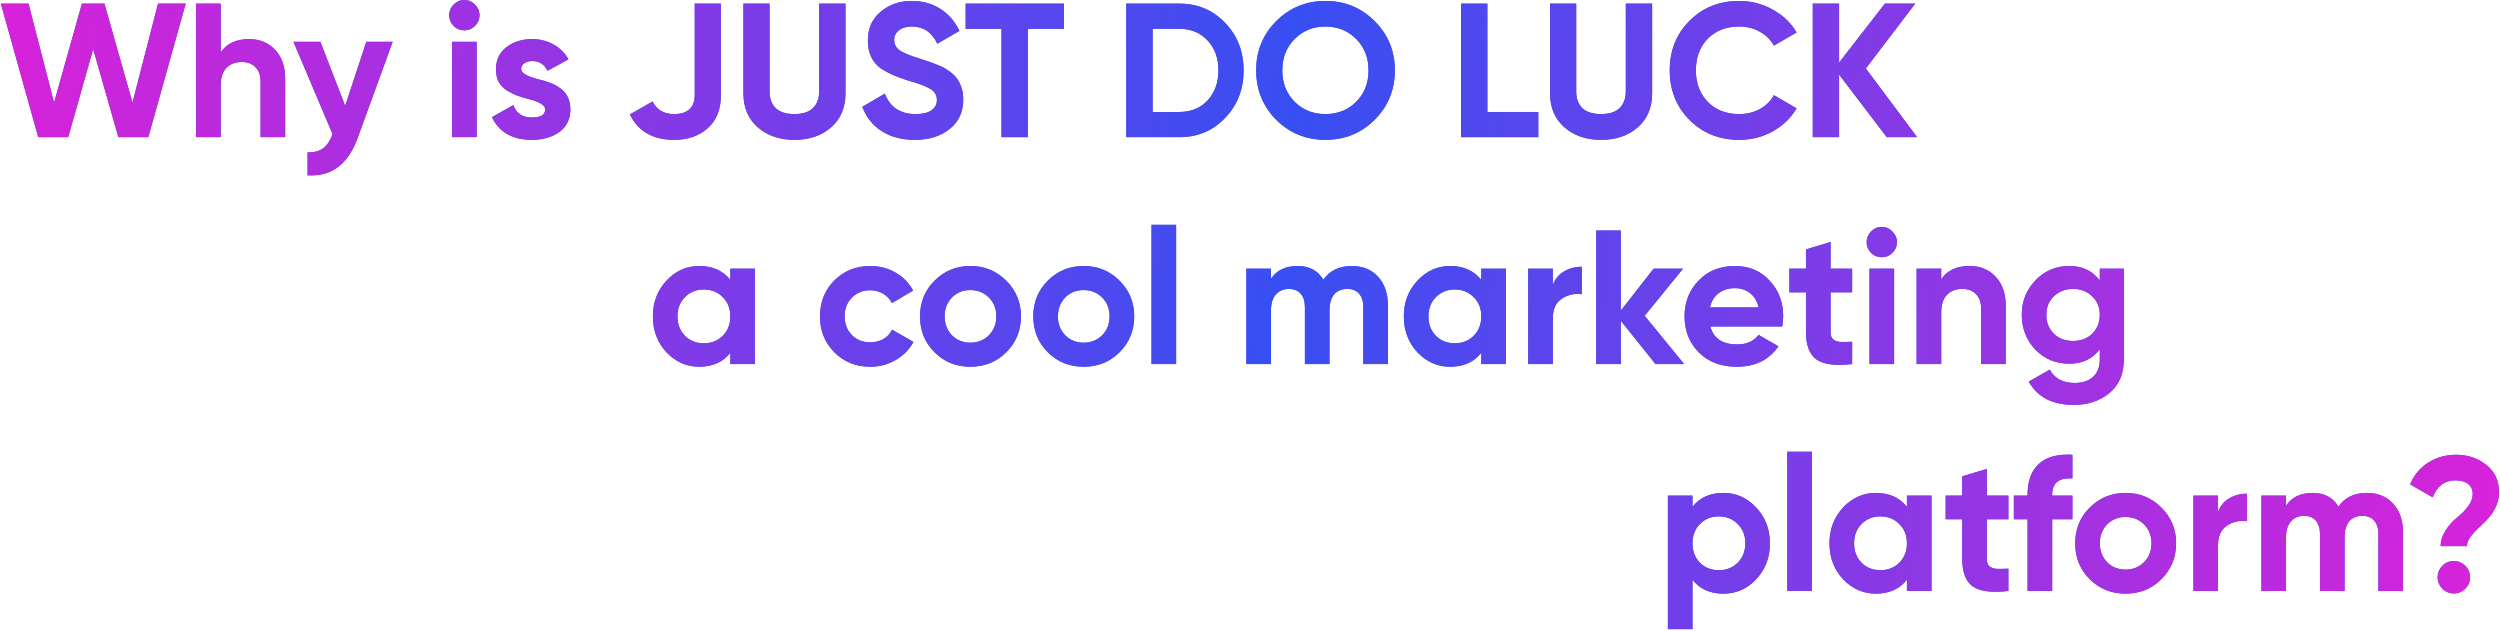 <svg width="1245" height="314" viewBox="0 0 1245 314" fill="none" xmlns="http://www.w3.org/2000/svg">
<path d="M33.961 68.305H19.046L0.426 1.805H14.201L26.931 51.11L40.801 1.805H52.011L65.976 51.11L78.706 1.805H92.481L73.861 68.305H58.946L46.406 24.415L33.961 68.305Z" fill="#374FF2"/>
<path d="M33.961 68.305H19.046L0.426 1.805H14.201L26.931 51.11L40.801 1.805H52.011L65.976 51.11L78.706 1.805H92.481L73.861 68.305H58.946L46.406 24.415L33.961 68.305Z" fill="url(#paint0_linear_1509_288)"/>
<path d="M124.068 19.475C129.324 19.475 133.599 21.217 136.893 24.7C140.313 28.247 142.023 33.06 142.023 39.14V68.305H129.768V40.66C129.768 37.557 128.913 35.15 127.203 33.44C125.556 31.73 123.276 30.875 120.363 30.875C117.133 30.875 114.568 31.888 112.668 33.915C110.831 35.878 109.913 38.792 109.913 42.655V68.305H97.657V1.805H109.913V26.125C112.826 21.692 117.544 19.475 124.068 19.475Z" fill="#374FF2"/>
<path d="M124.068 19.475C129.324 19.475 133.599 21.217 136.893 24.7C140.313 28.247 142.023 33.06 142.023 39.14V68.305H129.768V40.66C129.768 37.557 128.913 35.15 127.203 33.44C125.556 31.73 123.276 30.875 120.363 30.875C117.133 30.875 114.568 31.888 112.668 33.915C110.831 35.878 109.913 38.792 109.913 42.655V68.305H97.657V1.805H109.913V26.125C112.826 21.692 117.544 19.475 124.068 19.475Z" fill="url(#paint1_linear_1509_288)"/>
<path d="M171.891 52.725L182.436 20.805H195.546L178.256 68.305C175.786 75.145 172.493 80.085 168.376 83.125C164.323 86.228 159.256 87.622 153.176 87.305V75.905C156.406 75.968 159.003 75.272 160.966 73.815C162.929 72.358 164.481 70.015 165.621 66.785L146.146 20.805H159.541L171.891 52.725Z" fill="#374FF2"/>
<path d="M171.891 52.725L182.436 20.805H195.546L178.256 68.305C175.786 75.145 172.493 80.085 168.376 83.125C164.323 86.228 159.256 87.622 153.176 87.305V75.905C156.406 75.968 159.003 75.272 160.966 73.815C162.929 72.358 164.481 70.015 165.621 66.785L146.146 20.805H159.541L171.891 52.725Z" fill="url(#paint2_linear_1509_288)"/>
<path d="M231.208 15.105C229.182 15.105 227.408 14.377 225.888 12.92C224.432 11.4 223.703 9.627 223.703 7.6C223.703 5.573 224.432 3.8 225.888 2.28C227.408 0.76 229.182 0 231.208 0C233.298 0 235.072 0.76 236.528 2.28C238.048 3.8 238.808 5.573 238.808 7.6C238.808 9.627 238.048 11.4 236.528 12.92C235.072 14.377 233.298 15.105 231.208 15.105ZM237.383 68.305H225.128V20.805H237.383V68.305Z" fill="#374FF2"/>
<path d="M231.208 15.105C229.182 15.105 227.408 14.377 225.888 12.92C224.432 11.4 223.703 9.627 223.703 7.6C223.703 5.573 224.432 3.8 225.888 2.28C227.408 0.76 229.182 0 231.208 0C233.298 0 235.072 0.76 236.528 2.28C238.048 3.8 238.808 5.573 238.808 7.6C238.808 9.627 238.048 11.4 236.528 12.92C235.072 14.377 233.298 15.105 231.208 15.105ZM237.383 68.305H225.128V20.805H237.383V68.305Z" fill="url(#paint3_linear_1509_288)"/>
<path d="M259.534 34.295C259.534 36.322 262.415 38.063 268.179 39.52C270.206 39.963 272.042 40.502 273.689 41.135C275.336 41.705 276.982 42.56 278.629 43.7C280.339 44.777 281.669 46.233 282.619 48.07C283.569 49.907 284.044 52.028 284.044 54.435C284.044 59.312 282.207 63.08 278.534 65.74C274.861 68.337 270.332 69.635 264.949 69.635C255.195 69.635 248.545 65.867 244.999 58.33L255.639 52.345C257.095 56.462 260.199 58.52 264.949 58.52C269.319 58.52 271.504 57.158 271.504 54.435C271.504 52.408 268.622 50.667 262.859 49.21C260.706 48.64 258.869 48.07 257.349 47.5C255.829 46.93 254.182 46.107 252.409 45.03C250.635 43.89 249.274 42.465 248.324 40.755C247.437 38.982 246.994 36.923 246.994 34.58C246.994 29.893 248.704 26.22 252.124 23.56C255.607 20.837 259.914 19.475 265.044 19.475C268.907 19.475 272.422 20.362 275.589 22.135C278.755 23.845 281.257 26.315 283.094 29.545L272.644 35.245C271.124 32.015 268.59 30.4 265.044 30.4C263.46 30.4 262.13 30.78 261.054 31.54C260.04 32.237 259.534 33.155 259.534 34.295Z" fill="#374FF2"/>
<path d="M259.534 34.295C259.534 36.322 262.415 38.063 268.179 39.52C270.206 39.963 272.042 40.502 273.689 41.135C275.336 41.705 276.982 42.56 278.629 43.7C280.339 44.777 281.669 46.233 282.619 48.07C283.569 49.907 284.044 52.028 284.044 54.435C284.044 59.312 282.207 63.08 278.534 65.74C274.861 68.337 270.332 69.635 264.949 69.635C255.195 69.635 248.545 65.867 244.999 58.33L255.639 52.345C257.095 56.462 260.199 58.52 264.949 58.52C269.319 58.52 271.504 57.158 271.504 54.435C271.504 52.408 268.622 50.667 262.859 49.21C260.706 48.64 258.869 48.07 257.349 47.5C255.829 46.93 254.182 46.107 252.409 45.03C250.635 43.89 249.274 42.465 248.324 40.755C247.437 38.982 246.994 36.923 246.994 34.58C246.994 29.893 248.704 26.22 252.124 23.56C255.607 20.837 259.914 19.475 265.044 19.475C268.907 19.475 272.422 20.362 275.589 22.135C278.755 23.845 281.257 26.315 283.094 29.545L272.644 35.245C271.124 32.015 268.59 30.4 265.044 30.4C263.46 30.4 262.13 30.78 261.054 31.54C260.04 32.237 259.534 33.155 259.534 34.295Z" fill="url(#paint4_linear_1509_288)"/>
<path d="M335.614 69.635C325.164 69.635 317.849 65.423 313.669 57L324.974 50.54C327.064 54.72 330.611 56.81 335.614 56.81C339.034 56.81 341.599 56.018 343.309 54.435C345.082 52.788 345.969 50.508 345.969 47.595V1.805H358.984V47.595C358.984 54.562 356.799 59.977 352.429 63.84C348.122 67.703 342.517 69.635 335.614 69.635Z" fill="#374FF2"/>
<path d="M335.614 69.635C325.164 69.635 317.849 65.423 313.669 57L324.974 50.54C327.064 54.72 330.611 56.81 335.614 56.81C339.034 56.81 341.599 56.018 343.309 54.435C345.082 52.788 345.969 50.508 345.969 47.595V1.805H358.984V47.595C358.984 54.562 356.799 59.977 352.429 63.84C348.122 67.703 342.517 69.635 335.614 69.635Z" fill="url(#paint5_linear_1509_288)"/>
<path d="M395.591 69.635C388.181 69.635 382.101 67.545 377.351 63.365C372.601 59.185 370.226 53.58 370.226 46.55V1.805H383.241V45.505C383.241 49.052 384.254 51.838 386.281 53.865C388.371 55.828 391.474 56.81 395.591 56.81C399.708 56.81 402.779 55.828 404.806 53.865C406.896 51.838 407.941 49.052 407.941 45.505V1.805H421.051V46.55C421.051 53.58 418.676 59.185 413.926 63.365C409.176 67.545 403.064 69.635 395.591 69.635Z" fill="#374FF2"/>
<path d="M395.591 69.635C388.181 69.635 382.101 67.545 377.351 63.365C372.601 59.185 370.226 53.58 370.226 46.55V1.805H383.241V45.505C383.241 49.052 384.254 51.838 386.281 53.865C388.371 55.828 391.474 56.81 395.591 56.81C399.708 56.81 402.779 55.828 404.806 53.865C406.896 51.838 407.941 49.052 407.941 45.505V1.805H421.051V46.55C421.051 53.58 418.676 59.185 413.926 63.365C409.176 67.545 403.064 69.635 395.591 69.635Z" fill="url(#paint6_linear_1509_288)"/>
<path d="M455.566 69.635C449.043 69.635 443.533 68.178 439.036 65.265C434.54 62.352 431.341 58.33 429.441 53.2L440.651 46.645C443.248 53.422 448.346 56.81 455.946 56.81C459.493 56.81 462.153 56.177 463.926 54.91C465.7 53.643 466.586 51.933 466.586 49.78C466.586 47.437 465.541 45.632 463.451 44.365C461.361 43.035 457.625 41.61 452.241 40.09C446.415 38.317 441.823 36.258 438.466 33.915C434.286 30.812 432.196 26.252 432.196 20.235C432.196 14.155 434.318 9.373 438.561 5.89C442.805 2.28 447.966 0.475 454.046 0.475C459.366 0.475 464.085 1.773 468.201 4.37C472.318 6.967 475.516 10.64 477.796 15.39L466.776 21.755C464.116 16.055 459.873 13.205 454.046 13.205C451.386 13.205 449.265 13.838 447.681 15.105C446.098 16.308 445.306 17.892 445.306 19.855C445.306 21.945 446.161 23.655 447.871 24.985C449.771 26.315 453.128 27.708 457.941 29.165L462.501 30.685C463.325 30.938 464.75 31.477 466.776 32.3C468.676 32.997 470.07 33.662 470.956 34.295C474.06 36.195 476.15 38.158 477.226 40.185C478.873 42.845 479.696 45.98 479.696 49.59C479.696 55.733 477.448 60.61 472.951 64.22C468.455 67.83 462.66 69.635 455.566 69.635Z" fill="#374FF2"/>
<path d="M455.566 69.635C449.043 69.635 443.533 68.178 439.036 65.265C434.54 62.352 431.341 58.33 429.441 53.2L440.651 46.645C443.248 53.422 448.346 56.81 455.946 56.81C459.493 56.81 462.153 56.177 463.926 54.91C465.7 53.643 466.586 51.933 466.586 49.78C466.586 47.437 465.541 45.632 463.451 44.365C461.361 43.035 457.625 41.61 452.241 40.09C446.415 38.317 441.823 36.258 438.466 33.915C434.286 30.812 432.196 26.252 432.196 20.235C432.196 14.155 434.318 9.373 438.561 5.89C442.805 2.28 447.966 0.475 454.046 0.475C459.366 0.475 464.085 1.773 468.201 4.37C472.318 6.967 475.516 10.64 477.796 15.39L466.776 21.755C464.116 16.055 459.873 13.205 454.046 13.205C451.386 13.205 449.265 13.838 447.681 15.105C446.098 16.308 445.306 17.892 445.306 19.855C445.306 21.945 446.161 23.655 447.871 24.985C449.771 26.315 453.128 27.708 457.941 29.165L462.501 30.685C463.325 30.938 464.75 31.477 466.776 32.3C468.676 32.997 470.07 33.662 470.956 34.295C474.06 36.195 476.15 38.158 477.226 40.185C478.873 42.845 479.696 45.98 479.696 49.59C479.696 55.733 477.448 60.61 472.951 64.22C468.455 67.83 462.66 69.635 455.566 69.635Z" fill="url(#paint7_linear_1509_288)"/>
<path d="M480.895 1.805H529.82V14.345H511.865V68.305H498.755V14.345H480.895V1.805Z" fill="#374FF2"/>
<path d="M480.895 1.805H529.82V14.345H511.865V68.305H498.755V14.345H480.895V1.805Z" fill="url(#paint8_linear_1509_288)"/>
<path d="M560.889 1.805H587.299C596.419 1.805 604.019 5.003 610.099 11.4C616.242 17.733 619.314 25.618 619.314 35.055C619.314 44.492 616.242 52.377 610.099 58.71C604.019 65.107 596.419 68.305 587.299 68.305H560.889V1.805ZM573.999 55.765H587.299C593.062 55.765 597.749 53.865 601.359 50.065C604.969 46.138 606.774 41.135 606.774 35.055C606.774 28.912 604.969 23.94 601.359 20.14C597.749 16.277 593.062 14.345 587.299 14.345H573.999V55.765Z" fill="#374FF2"/>
<path d="M560.889 1.805H587.299C596.419 1.805 604.019 5.003 610.099 11.4C616.242 17.733 619.314 25.618 619.314 35.055C619.314 44.492 616.242 52.377 610.099 58.71C604.019 65.107 596.419 68.305 587.299 68.305H560.889V1.805ZM573.999 55.765H587.299C593.062 55.765 597.749 53.865 601.359 50.065C604.969 46.138 606.774 41.135 606.774 35.055C606.774 28.912 604.969 23.94 601.359 20.14C597.749 16.277 593.062 14.345 587.299 14.345H573.999V55.765Z" fill="url(#paint9_linear_1509_288)"/>
<path d="M684.568 59.66C677.855 66.31 669.685 69.635 660.058 69.635C650.432 69.635 642.262 66.31 635.548 59.66C628.898 52.883 625.573 44.682 625.573 35.055C625.573 25.365 628.898 17.195 635.548 10.545C642.262 3.832 650.432 0.475 660.058 0.475C669.685 0.475 677.855 3.832 684.568 10.545C691.282 17.195 694.638 25.365 694.638 35.055C694.638 44.745 691.282 52.947 684.568 59.66ZM644.763 50.73C648.817 54.783 653.915 56.81 660.058 56.81C666.202 56.81 671.3 54.783 675.353 50.73C679.47 46.613 681.528 41.388 681.528 35.055C681.528 28.722 679.47 23.497 675.353 19.38C671.237 15.263 666.138 13.205 660.058 13.205C653.978 13.205 648.88 15.263 644.763 19.38C640.647 23.497 638.588 28.722 638.588 35.055C638.588 41.388 640.647 46.613 644.763 50.73Z" fill="#374FF2"/>
<path d="M684.568 59.66C677.855 66.31 669.685 69.635 660.058 69.635C650.432 69.635 642.262 66.31 635.548 59.66C628.898 52.883 625.573 44.682 625.573 35.055C625.573 25.365 628.898 17.195 635.548 10.545C642.262 3.832 650.432 0.475 660.058 0.475C669.685 0.475 677.855 3.832 684.568 10.545C691.282 17.195 694.638 25.365 694.638 35.055C694.638 44.745 691.282 52.947 684.568 59.66ZM644.763 50.73C648.817 54.783 653.915 56.81 660.058 56.81C666.202 56.81 671.3 54.783 675.353 50.73C679.47 46.613 681.528 41.388 681.528 35.055C681.528 28.722 679.47 23.497 675.353 19.38C671.237 15.263 666.138 13.205 660.058 13.205C653.978 13.205 648.88 15.263 644.763 19.38C640.647 23.497 638.588 28.722 638.588 35.055C638.588 41.388 640.647 46.613 644.763 50.73Z" fill="url(#paint10_linear_1509_288)"/>
<path d="M740.713 1.805V55.765H766.078V68.305H727.603V1.805H740.713Z" fill="#374FF2"/>
<path d="M740.713 1.805V55.765H766.078V68.305H727.603V1.805H740.713Z" fill="url(#paint11_linear_1509_288)"/>
<path d="M797.3 69.635C789.89 69.635 783.81 67.545 779.06 63.365C774.31 59.185 771.935 53.58 771.935 46.55V1.805H784.95V45.505C784.95 49.052 785.963 51.838 787.99 53.865C790.08 55.828 793.183 56.81 797.3 56.81C801.417 56.81 804.488 55.828 806.515 53.865C808.605 51.838 809.65 49.052 809.65 45.505V1.805H822.76V46.55C822.76 53.58 820.385 59.185 815.635 63.365C810.885 67.545 804.773 69.635 797.3 69.635Z" fill="#374FF2"/>
<path d="M797.3 69.635C789.89 69.635 783.81 67.545 779.06 63.365C774.31 59.185 771.935 53.58 771.935 46.55V1.805H784.95V45.505C784.95 49.052 785.963 51.838 787.99 53.865C790.08 55.828 793.183 56.81 797.3 56.81C801.417 56.81 804.488 55.828 806.515 53.865C808.605 51.838 809.65 49.052 809.65 45.505V1.805H822.76V46.55C822.76 53.58 820.385 59.185 815.635 63.365C810.885 67.545 804.773 69.635 797.3 69.635Z" fill="url(#paint12_linear_1509_288)"/>
<path d="M866.11 69.635C856.167 69.635 847.902 66.31 841.315 59.66C834.792 53.073 831.53 44.872 831.53 35.055C831.53 25.175 834.792 16.973 841.315 10.45C847.902 3.8 856.167 0.475 866.11 0.475C872.127 0.475 877.669 1.9 882.735 4.75C887.865 7.537 891.855 11.337 894.705 16.15L883.4 22.705C881.754 19.728 879.41 17.417 876.37 15.77C873.33 14.06 869.91 13.205 866.11 13.205C859.65 13.205 854.425 15.232 850.435 19.285C846.509 23.402 844.545 28.658 844.545 35.055C844.545 41.388 846.509 46.613 850.435 50.73C854.425 54.783 859.65 56.81 866.11 56.81C869.91 56.81 873.33 55.987 876.37 54.34C879.474 52.63 881.817 50.318 883.4 47.405L894.705 53.96C891.855 58.773 887.865 62.605 882.735 65.455C877.669 68.242 872.127 69.635 866.11 69.635Z" fill="#374FF2"/>
<path d="M866.11 69.635C856.167 69.635 847.902 66.31 841.315 59.66C834.792 53.073 831.53 44.872 831.53 35.055C831.53 25.175 834.792 16.973 841.315 10.45C847.902 3.8 856.167 0.475 866.11 0.475C872.127 0.475 877.669 1.9 882.735 4.75C887.865 7.537 891.855 11.337 894.705 16.15L883.4 22.705C881.754 19.728 879.41 17.417 876.37 15.77C873.33 14.06 869.91 13.205 866.11 13.205C859.65 13.205 854.425 15.232 850.435 19.285C846.509 23.402 844.545 28.658 844.545 35.055C844.545 41.388 846.509 46.613 850.435 50.73C854.425 54.783 859.65 56.81 866.11 56.81C869.91 56.81 873.33 55.987 876.37 54.34C879.474 52.63 881.817 50.318 883.4 47.405L894.705 53.96C891.855 58.773 887.865 62.605 882.735 65.455C877.669 68.242 872.127 69.635 866.11 69.635Z" fill="url(#paint13_linear_1509_288)"/>
<path d="M929.169 34.105L954.724 68.305H939.619L915.869 37.145V68.305H902.759V1.805H915.869V31.16L938.669 1.805H953.774L929.169 34.105Z" fill="#374FF2"/>
<path d="M929.169 34.105L954.724 68.305H939.619L915.869 37.145V68.305H902.759V1.805H915.869V31.16L938.669 1.805H953.774L929.169 34.105Z" fill="url(#paint14_linear_1509_288)"/>
<path d="M363.706 139.41V133.805H375.961V181.305H363.706V175.7C360.032 180.323 354.871 182.635 348.221 182.635C341.887 182.635 336.441 180.228 331.881 175.415C327.384 170.538 325.136 164.585 325.136 157.555C325.136 150.588 327.384 144.667 331.881 139.79C336.441 134.913 341.887 132.475 348.221 132.475C354.871 132.475 360.032 134.787 363.706 139.41ZM341.096 167.245C343.566 169.715 346.701 170.95 350.501 170.95C354.301 170.95 357.436 169.715 359.906 167.245C362.439 164.712 363.706 161.482 363.706 157.555C363.706 153.628 362.439 150.43 359.906 147.96C357.436 145.427 354.301 144.16 350.501 144.16C346.701 144.16 343.566 145.427 341.096 147.96C338.626 150.43 337.391 153.628 337.391 157.555C337.391 161.482 338.626 164.712 341.096 167.245Z" fill="#374FF2"/>
<path d="M363.706 139.41V133.805H375.961V181.305H363.706V175.7C360.032 180.323 354.871 182.635 348.221 182.635C341.887 182.635 336.441 180.228 331.881 175.415C327.384 170.538 325.136 164.585 325.136 157.555C325.136 150.588 327.384 144.667 331.881 139.79C336.441 134.913 341.887 132.475 348.221 132.475C354.871 132.475 360.032 134.787 363.706 139.41ZM341.096 167.245C343.566 169.715 346.701 170.95 350.501 170.95C354.301 170.95 357.436 169.715 359.906 167.245C362.439 164.712 363.706 161.482 363.706 157.555C363.706 153.628 362.439 150.43 359.906 147.96C357.436 145.427 354.301 144.16 350.501 144.16C346.701 144.16 343.566 145.427 341.096 147.96C338.626 150.43 337.391 153.628 337.391 157.555C337.391 161.482 338.626 164.712 341.096 167.245Z" fill="url(#paint15_linear_1509_288)"/>
<path d="M433.434 182.635C426.277 182.635 420.292 180.228 415.479 175.415C410.729 170.602 408.354 164.648 408.354 157.555C408.354 150.462 410.729 144.508 415.479 139.695C420.292 134.882 426.277 132.475 433.434 132.475C438.057 132.475 442.269 133.583 446.069 135.8C449.869 138.017 452.75 140.993 454.714 144.73L444.169 150.905C443.219 148.942 441.762 147.39 439.799 146.25C437.899 145.11 435.745 144.54 433.339 144.54C429.665 144.54 426.625 145.775 424.219 148.245C421.812 150.652 420.609 153.755 420.609 157.555C420.609 161.228 421.812 164.332 424.219 166.865C426.625 169.272 429.665 170.475 433.339 170.475C435.809 170.475 437.994 169.937 439.894 168.86C441.857 167.72 443.314 166.168 444.264 164.205L454.904 170.285C452.814 174.085 449.837 177.093 445.974 179.31C442.174 181.527 437.994 182.635 433.434 182.635Z" fill="#374FF2"/>
<path d="M433.434 182.635C426.277 182.635 420.292 180.228 415.479 175.415C410.729 170.602 408.354 164.648 408.354 157.555C408.354 150.462 410.729 144.508 415.479 139.695C420.292 134.882 426.277 132.475 433.434 132.475C438.057 132.475 442.269 133.583 446.069 135.8C449.869 138.017 452.75 140.993 454.714 144.73L444.169 150.905C443.219 148.942 441.762 147.39 439.799 146.25C437.899 145.11 435.745 144.54 433.339 144.54C429.665 144.54 426.625 145.775 424.219 148.245C421.812 150.652 420.609 153.755 420.609 157.555C420.609 161.228 421.812 164.332 424.219 166.865C426.625 169.272 429.665 170.475 433.339 170.475C435.809 170.475 437.994 169.937 439.894 168.86C441.857 167.72 443.314 166.168 444.264 164.205L454.904 170.285C452.814 174.085 449.837 177.093 445.974 179.31C442.174 181.527 437.994 182.635 433.434 182.635Z" fill="url(#paint16_linear_1509_288)"/>
<path d="M501.113 175.415C496.3 180.228 490.346 182.635 483.253 182.635C476.16 182.635 470.206 180.228 465.393 175.415C460.58 170.602 458.173 164.648 458.173 157.555C458.173 150.525 460.58 144.603 465.393 139.79C470.27 134.913 476.223 132.475 483.253 132.475C490.283 132.475 496.236 134.913 501.113 139.79C505.99 144.667 508.428 150.588 508.428 157.555C508.428 164.585 505.99 170.538 501.113 175.415ZM474.038 166.96C476.508 169.43 479.58 170.665 483.253 170.665C486.926 170.665 489.998 169.43 492.468 166.96C494.938 164.49 496.173 161.355 496.173 157.555C496.173 153.755 494.938 150.62 492.468 148.15C489.998 145.68 486.926 144.445 483.253 144.445C479.58 144.445 476.508 145.68 474.038 148.15C471.631 150.683 470.428 153.818 470.428 157.555C470.428 161.292 471.631 164.427 474.038 166.96Z" fill="#374FF2"/>
<path d="M501.113 175.415C496.3 180.228 490.346 182.635 483.253 182.635C476.16 182.635 470.206 180.228 465.393 175.415C460.58 170.602 458.173 164.648 458.173 157.555C458.173 150.525 460.58 144.603 465.393 139.79C470.27 134.913 476.223 132.475 483.253 132.475C490.283 132.475 496.236 134.913 501.113 139.79C505.99 144.667 508.428 150.588 508.428 157.555C508.428 164.585 505.99 170.538 501.113 175.415ZM474.038 166.96C476.508 169.43 479.58 170.665 483.253 170.665C486.926 170.665 489.998 169.43 492.468 166.96C494.938 164.49 496.173 161.355 496.173 157.555C496.173 153.755 494.938 150.62 492.468 148.15C489.998 145.68 486.926 144.445 483.253 144.445C479.58 144.445 476.508 145.68 474.038 148.15C471.631 150.683 470.428 153.818 470.428 157.555C470.428 161.292 471.631 164.427 474.038 166.96Z" fill="url(#paint17_linear_1509_288)"/>
<path d="M557.519 175.415C552.706 180.228 546.752 182.635 539.659 182.635C532.566 182.635 526.612 180.228 521.799 175.415C516.986 170.602 514.579 164.648 514.579 157.555C514.579 150.525 516.986 144.603 521.799 139.79C526.676 134.913 532.629 132.475 539.659 132.475C546.689 132.475 552.643 134.913 557.519 139.79C562.396 144.667 564.834 150.588 564.834 157.555C564.834 164.585 562.396 170.538 557.519 175.415ZM530.444 166.96C532.914 169.43 535.986 170.665 539.659 170.665C543.332 170.665 546.404 169.43 548.874 166.96C551.344 164.49 552.579 161.355 552.579 157.555C552.579 153.755 551.344 150.62 548.874 148.15C546.404 145.68 543.332 144.445 539.659 144.445C535.986 144.445 532.914 145.68 530.444 148.15C528.037 150.683 526.834 153.818 526.834 157.555C526.834 161.292 528.037 164.427 530.444 166.96Z" fill="#374FF2"/>
<path d="M557.519 175.415C552.706 180.228 546.752 182.635 539.659 182.635C532.566 182.635 526.612 180.228 521.799 175.415C516.986 170.602 514.579 164.648 514.579 157.555C514.579 150.525 516.986 144.603 521.799 139.79C526.676 134.913 532.629 132.475 539.659 132.475C546.689 132.475 552.643 134.913 557.519 139.79C562.396 144.667 564.834 150.588 564.834 157.555C564.834 164.585 562.396 170.538 557.519 175.415ZM530.444 166.96C532.914 169.43 535.986 170.665 539.659 170.665C543.332 170.665 546.404 169.43 548.874 166.96C551.344 164.49 552.579 161.355 552.579 157.555C552.579 153.755 551.344 150.62 548.874 148.15C546.404 145.68 543.332 144.445 539.659 144.445C535.986 144.445 532.914 145.68 530.444 148.15C528.037 150.683 526.834 153.818 526.834 157.555C526.834 161.292 528.037 164.427 530.444 166.96Z" fill="url(#paint18_linear_1509_288)"/>
<path d="M585.71 181.305H573.455V111.955H585.71V181.305Z" fill="#374FF2"/>
<path d="M585.71 181.305H573.455V111.955H585.71V181.305Z" fill="url(#paint19_linear_1509_288)"/>
<path d="M673.212 132.475C678.659 132.475 682.997 134.248 686.227 137.795C689.52 141.342 691.167 146.092 691.167 152.045V181.305H678.912V152.9C678.912 150.05 678.215 147.833 676.822 146.25C675.429 144.667 673.465 143.875 670.932 143.875C668.145 143.875 665.96 144.793 664.377 146.63C662.857 148.467 662.097 151.127 662.097 154.61V181.305H649.842V152.9C649.842 150.05 649.145 147.833 647.752 146.25C646.359 144.667 644.395 143.875 641.862 143.875C639.139 143.875 636.954 144.825 635.307 146.725C633.724 148.562 632.932 151.19 632.932 154.61V181.305H620.677V133.805H632.932V138.84C635.782 134.597 640.184 132.475 646.137 132.475C652.027 132.475 656.334 134.755 659.057 139.315C662.16 134.755 666.879 132.475 673.212 132.475Z" fill="#374FF2"/>
<path d="M673.212 132.475C678.659 132.475 682.997 134.248 686.227 137.795C689.52 141.342 691.167 146.092 691.167 152.045V181.305H678.912V152.9C678.912 150.05 678.215 147.833 676.822 146.25C675.429 144.667 673.465 143.875 670.932 143.875C668.145 143.875 665.96 144.793 664.377 146.63C662.857 148.467 662.097 151.127 662.097 154.61V181.305H649.842V152.9C649.842 150.05 649.145 147.833 647.752 146.25C646.359 144.667 644.395 143.875 641.862 143.875C639.139 143.875 636.954 144.825 635.307 146.725C633.724 148.562 632.932 151.19 632.932 154.61V181.305H620.677V133.805H632.932V138.84C635.782 134.597 640.184 132.475 646.137 132.475C652.027 132.475 656.334 134.755 659.057 139.315C662.16 134.755 666.879 132.475 673.212 132.475Z" fill="url(#paint20_linear_1509_288)"/>
<path d="M737.676 139.41V133.805H749.93V181.305H737.676V175.7C734.002 180.323 728.841 182.635 722.19 182.635C715.857 182.635 710.411 180.228 705.851 175.415C701.354 170.538 699.106 164.585 699.106 157.555C699.106 150.588 701.354 144.667 705.851 139.79C710.411 134.913 715.857 132.475 722.19 132.475C728.841 132.475 734.002 134.787 737.676 139.41ZM715.065 167.245C717.535 169.715 720.671 170.95 724.471 170.95C728.271 170.95 731.406 169.715 733.875 167.245C736.409 164.712 737.676 161.482 737.676 157.555C737.676 153.628 736.409 150.43 733.875 147.96C731.406 145.427 728.271 144.16 724.471 144.16C720.671 144.16 717.535 145.427 715.065 147.96C712.596 150.43 711.361 153.628 711.361 157.555C711.361 161.482 712.596 164.712 715.065 167.245Z" fill="#374FF2"/>
<path d="M737.676 139.41V133.805H749.93V181.305H737.676V175.7C734.002 180.323 728.841 182.635 722.19 182.635C715.857 182.635 710.411 180.228 705.851 175.415C701.354 170.538 699.106 164.585 699.106 157.555C699.106 150.588 701.354 144.667 705.851 139.79C710.411 134.913 715.857 132.475 722.19 132.475C728.841 132.475 734.002 134.787 737.676 139.41ZM715.065 167.245C717.535 169.715 720.671 170.95 724.471 170.95C728.271 170.95 731.406 169.715 733.875 167.245C736.409 164.712 737.676 161.482 737.676 157.555C737.676 153.628 736.409 150.43 733.875 147.96C731.406 145.427 728.271 144.16 724.471 144.16C720.671 144.16 717.535 145.427 715.065 147.96C712.596 150.43 711.361 153.628 711.361 157.555C711.361 161.482 712.596 164.712 715.065 167.245Z" fill="url(#paint21_linear_1509_288)"/>
<path d="M773.298 133.805V141.975C774.375 138.998 776.212 136.75 778.808 135.23C781.405 133.647 784.382 132.855 787.738 132.855V146.535C784.002 146.028 780.645 146.788 777.668 148.815C774.755 150.778 773.298 154.04 773.298 158.6V181.305H761.043V133.805H773.298Z" fill="#374FF2"/>
<path d="M773.298 133.805V141.975C774.375 138.998 776.212 136.75 778.808 135.23C781.405 133.647 784.382 132.855 787.738 132.855V146.535C784.002 146.028 780.645 146.788 777.668 148.815C774.755 150.778 773.298 154.04 773.298 158.6V181.305H761.043V133.805H773.298Z" fill="url(#paint22_linear_1509_288)"/>
<path d="M819.036 157.27L838.701 181.305H824.451L807.161 159.74V181.305H794.906V114.805H807.161V154.705L823.501 133.805H838.131L819.036 157.27Z" fill="#374FF2"/>
<path d="M819.036 157.27L838.701 181.305H824.451L807.161 159.74V181.305H794.906V114.805H807.161V154.705L823.501 133.805H838.131L819.036 157.27Z" fill="url(#paint23_linear_1509_288)"/>
<path d="M887.555 162.59H851.74C853.323 168.543 857.788 171.52 865.135 171.52C869.822 171.52 873.368 169.937 875.775 166.77L885.655 172.47C880.968 179.247 874.065 182.635 864.945 182.635C857.092 182.635 850.79 180.26 846.04 175.51C841.29 170.76 838.915 164.775 838.915 157.555C838.915 150.462 841.258 144.508 845.945 139.695C850.568 134.882 856.585 132.475 863.995 132.475C871.025 132.475 876.757 134.882 881.19 139.695C885.75 144.508 888.03 150.462 888.03 157.555C888.03 158.885 887.872 160.563 887.555 162.59ZM851.55 153.09H875.775C875.078 149.987 873.653 147.612 871.5 145.965C869.41 144.318 866.908 143.495 863.995 143.495C860.702 143.495 857.978 144.35 855.825 146.06C853.672 147.707 852.247 150.05 851.55 153.09Z" fill="#374FF2"/>
<path d="M887.555 162.59H851.74C853.323 168.543 857.788 171.52 865.135 171.52C869.822 171.52 873.368 169.937 875.775 166.77L885.655 172.47C880.968 179.247 874.065 182.635 864.945 182.635C857.092 182.635 850.79 180.26 846.04 175.51C841.29 170.76 838.915 164.775 838.915 157.555C838.915 150.462 841.258 144.508 845.945 139.695C850.568 134.882 856.585 132.475 863.995 132.475C871.025 132.475 876.757 134.882 881.19 139.695C885.75 144.508 888.03 150.462 888.03 157.555C888.03 158.885 887.872 160.563 887.555 162.59ZM851.55 153.09H875.775C875.078 149.987 873.653 147.612 871.5 145.965C869.41 144.318 866.908 143.495 863.995 143.495C860.702 143.495 857.978 144.35 855.825 146.06C853.672 147.707 852.247 150.05 851.55 153.09Z" fill="url(#paint24_linear_1509_288)"/>
<path d="M922.364 133.805V145.585H911.629V165.345C911.629 166.992 912.04 168.195 912.864 168.955C913.687 169.715 914.89 170.158 916.474 170.285C918.057 170.348 920.02 170.317 922.364 170.19V181.305C914.067 182.255 908.145 181.495 904.599 179.025C901.115 176.492 899.374 171.932 899.374 165.345V145.585H891.109V133.805H899.374V124.21L911.629 120.505V133.805H922.364Z" fill="#374FF2"/>
<path d="M922.364 133.805V145.585H911.629V165.345C911.629 166.992 912.04 168.195 912.864 168.955C913.687 169.715 914.89 170.158 916.474 170.285C918.057 170.348 920.02 170.317 922.364 170.19V181.305C914.067 182.255 908.145 181.495 904.599 179.025C901.115 176.492 899.374 171.932 899.374 165.345V145.585H891.109V133.805H899.374V124.21L911.629 120.505V133.805H922.364Z" fill="url(#paint25_linear_1509_288)"/>
<path d="M937.084 128.105C935.058 128.105 933.284 127.377 931.764 125.92C930.308 124.4 929.579 122.627 929.579 120.6C929.579 118.573 930.308 116.8 931.764 115.28C933.284 113.76 935.058 113 937.084 113C939.174 113 940.948 113.76 942.404 115.28C943.924 116.8 944.684 118.573 944.684 120.6C944.684 122.627 943.924 124.4 942.404 125.92C940.948 127.377 939.174 128.105 937.084 128.105ZM943.259 181.305H931.004V133.805H943.259V181.305Z" fill="#374FF2"/>
<path d="M937.084 128.105C935.058 128.105 933.284 127.377 931.764 125.92C930.308 124.4 929.579 122.627 929.579 120.6C929.579 118.573 930.308 116.8 931.764 115.28C933.284 113.76 935.058 113 937.084 113C939.174 113 940.948 113.76 942.404 115.28C943.924 116.8 944.684 118.573 944.684 120.6C944.684 122.627 943.924 124.4 942.404 125.92C940.948 127.377 939.174 128.105 937.084 128.105ZM943.259 181.305H931.004V133.805H943.259V181.305Z" fill="url(#paint26_linear_1509_288)"/>
<path d="M980.886 132.475C986.143 132.475 990.418 134.217 993.711 137.7C997.131 141.247 998.841 146.06 998.841 152.14V181.305H986.586V153.66C986.586 150.557 985.731 148.15 984.021 146.44C982.374 144.73 980.094 143.875 977.181 143.875C973.951 143.875 971.386 144.888 969.486 146.915C967.649 148.878 966.731 151.792 966.731 155.655V181.305H954.476V133.805H966.731V139.125C969.644 134.692 974.363 132.475 980.886 132.475Z" fill="#374FF2"/>
<path d="M980.886 132.475C986.143 132.475 990.418 134.217 993.711 137.7C997.131 141.247 998.841 146.06 998.841 152.14V181.305H986.586V153.66C986.586 150.557 985.731 148.15 984.021 146.44C982.374 144.73 980.094 143.875 977.181 143.875C973.951 143.875 971.386 144.888 969.486 146.915C967.649 148.878 966.731 151.792 966.731 155.655V181.305H954.476V133.805H966.731V139.125C969.644 134.692 974.363 132.475 980.886 132.475Z" fill="url(#paint27_linear_1509_288)"/>
<path d="M1045.69 139.695V133.805H1057.66V179.025C1057.66 186.308 1055.22 191.913 1050.34 195.84C1045.53 199.703 1039.7 201.635 1032.86 201.635C1022.1 201.635 1014.59 197.772 1010.35 190.045L1020.8 184.06C1023.14 188.493 1027.29 190.71 1033.24 190.71C1037.11 190.71 1040.15 189.697 1042.36 187.67C1044.58 185.643 1045.69 182.762 1045.69 179.025V173.895C1042.08 178.708 1037.01 181.115 1030.49 181.115C1023.78 181.115 1018.14 178.772 1013.58 174.085C1009.08 169.272 1006.84 163.508 1006.84 156.795C1006.84 150.082 1009.11 144.35 1013.67 139.6C1018.23 134.85 1023.84 132.475 1030.49 132.475C1037.01 132.475 1042.08 134.882 1045.69 139.695ZM1041.89 166.2C1044.42 163.73 1045.69 160.595 1045.69 156.795C1045.69 152.995 1044.42 149.923 1041.89 147.58C1039.42 145.11 1036.25 143.875 1032.39 143.875C1028.59 143.875 1025.39 145.11 1022.79 147.58C1020.33 149.923 1019.09 152.995 1019.09 156.795C1019.09 160.595 1020.33 163.73 1022.79 166.2C1025.33 168.607 1028.53 169.81 1032.39 169.81C1036.25 169.81 1039.42 168.607 1041.89 166.2Z" fill="#374FF2"/>
<path d="M1045.69 139.695V133.805H1057.66V179.025C1057.66 186.308 1055.22 191.913 1050.34 195.84C1045.53 199.703 1039.7 201.635 1032.86 201.635C1022.1 201.635 1014.59 197.772 1010.35 190.045L1020.8 184.06C1023.14 188.493 1027.29 190.71 1033.24 190.71C1037.11 190.71 1040.15 189.697 1042.36 187.67C1044.58 185.643 1045.69 182.762 1045.69 179.025V173.895C1042.08 178.708 1037.01 181.115 1030.49 181.115C1023.78 181.115 1018.14 178.772 1013.58 174.085C1009.08 169.272 1006.84 163.508 1006.84 156.795C1006.84 150.082 1009.11 144.35 1013.67 139.6C1018.23 134.85 1023.84 132.475 1030.49 132.475C1037.01 132.475 1042.08 134.882 1045.69 139.695ZM1041.89 166.2C1044.42 163.73 1045.69 160.595 1045.69 156.795C1045.69 152.995 1044.42 149.923 1041.89 147.58C1039.42 145.11 1036.25 143.875 1032.39 143.875C1028.59 143.875 1025.39 145.11 1022.79 147.58C1020.33 149.923 1019.09 152.995 1019.09 156.795C1019.09 160.595 1020.33 163.73 1022.79 166.2C1025.33 168.607 1028.53 169.81 1032.39 169.81C1036.25 169.81 1039.42 168.607 1041.89 166.2Z" fill="url(#paint28_linear_1509_288)"/>
<path d="M858.251 245.475C864.647 245.475 870.094 247.913 874.591 252.79C879.151 257.667 881.431 263.588 881.431 270.555C881.431 277.648 879.151 283.602 874.591 288.415C870.157 293.228 864.711 295.635 858.251 295.635C851.601 295.635 846.471 293.323 842.861 288.7V313.305H830.606V246.805H842.861V252.41C846.471 247.787 851.601 245.475 858.251 245.475ZM846.566 280.245C849.036 282.715 852.171 283.95 855.971 283.95C859.771 283.95 862.906 282.715 865.376 280.245C867.909 277.712 869.176 274.482 869.176 270.555C869.176 266.628 867.909 263.43 865.376 260.96C862.906 258.427 859.771 257.16 855.971 257.16C852.171 257.16 849.036 258.427 846.566 260.96C844.096 263.43 842.861 266.628 842.861 270.555C842.861 274.482 844.096 277.712 846.566 280.245Z" fill="#374FF2"/>
<path d="M858.251 245.475C864.647 245.475 870.094 247.913 874.591 252.79C879.151 257.667 881.431 263.588 881.431 270.555C881.431 277.648 879.151 283.602 874.591 288.415C870.157 293.228 864.711 295.635 858.251 295.635C851.601 295.635 846.471 293.323 842.861 288.7V313.305H830.606V246.805H842.861V252.41C846.471 247.787 851.601 245.475 858.251 245.475ZM846.566 280.245C849.036 282.715 852.171 283.95 855.971 283.95C859.771 283.95 862.906 282.715 865.376 280.245C867.909 277.712 869.176 274.482 869.176 270.555C869.176 266.628 867.909 263.43 865.376 260.96C862.906 258.427 859.771 257.16 855.971 257.16C852.171 257.16 849.036 258.427 846.566 260.96C844.096 263.43 842.861 266.628 842.861 270.555C842.861 274.482 844.096 277.712 846.566 280.245Z" fill="url(#paint29_linear_1509_288)"/>
<path d="M902.329 294.305H890.074V224.955H902.329V294.305Z" fill="#374FF2"/>
<path d="M902.329 294.305H890.074V224.955H902.329V294.305Z" fill="url(#paint30_linear_1509_288)"/>
<path d="M949.645 252.41V246.805H961.9V294.305H949.645V288.7C945.972 293.323 940.81 295.635 934.16 295.635C927.827 295.635 922.38 293.228 917.82 288.415C913.324 283.538 911.075 277.585 911.075 270.555C911.075 263.588 913.324 257.667 917.82 252.79C922.38 247.913 927.827 245.475 934.16 245.475C940.81 245.475 945.972 247.787 949.645 252.41ZM927.035 280.245C929.505 282.715 932.64 283.95 936.44 283.95C940.24 283.95 943.375 282.715 945.845 280.245C948.379 277.712 949.645 274.482 949.645 270.555C949.645 266.628 948.379 263.43 945.845 260.96C943.375 258.427 940.24 257.16 936.44 257.16C932.64 257.16 929.505 258.427 927.035 260.96C924.565 263.43 923.33 266.628 923.33 270.555C923.33 274.482 924.565 277.712 927.035 280.245Z" fill="#374FF2"/>
<path d="M949.645 252.41V246.805H961.9V294.305H949.645V288.7C945.972 293.323 940.81 295.635 934.16 295.635C927.827 295.635 922.38 293.228 917.82 288.415C913.324 283.538 911.075 277.585 911.075 270.555C911.075 263.588 913.324 257.667 917.82 252.79C922.38 247.913 927.827 245.475 934.16 245.475C940.81 245.475 945.972 247.787 949.645 252.41ZM927.035 280.245C929.505 282.715 932.64 283.95 936.44 283.95C940.24 283.95 943.375 282.715 945.845 280.245C948.379 277.712 949.645 274.482 949.645 270.555C949.645 266.628 948.379 263.43 945.845 260.96C943.375 258.427 940.24 257.16 936.44 257.16C932.64 257.16 929.505 258.427 927.035 260.96C924.565 263.43 923.33 266.628 923.33 270.555C923.33 274.482 924.565 277.712 927.035 280.245Z" fill="url(#paint31_linear_1509_288)"/>
<path d="M1000.18 246.805V258.585H989.448V278.345C989.448 279.992 989.86 281.195 990.683 281.955C991.506 282.715 992.71 283.158 994.293 283.285C995.876 283.348 997.84 283.317 1000.18 283.19V294.305C991.886 295.255 985.965 294.495 982.418 292.025C978.935 289.492 977.193 284.932 977.193 278.345V258.585H968.928V246.805H977.193V237.21L989.448 233.505V246.805H1000.18Z" fill="#374FF2"/>
<path d="M1000.18 246.805V258.585H989.448V278.345C989.448 279.992 989.86 281.195 990.683 281.955C991.506 282.715 992.71 283.158 994.293 283.285C995.876 283.348 997.84 283.317 1000.18 283.19V294.305C991.886 295.255 985.965 294.495 982.418 292.025C978.935 289.492 977.193 284.932 977.193 278.345V258.585H968.928V246.805H977.193V237.21L989.448 233.505V246.805H1000.18Z" fill="url(#paint32_linear_1509_288)"/>
<path d="M1032.06 226.475V238.255C1025.35 237.812 1021.99 240.503 1021.99 246.33V246.805H1032.06V258.585H1021.99V294.305H1009.73V258.585H1002.89V246.805H1009.73V246.33C1009.73 239.553 1011.6 234.455 1015.34 231.035C1019.14 227.552 1024.71 226.032 1032.06 226.475Z" fill="#374FF2"/>
<path d="M1032.06 226.475V238.255C1025.35 237.812 1021.99 240.503 1021.99 246.33V246.805H1032.06V258.585H1021.99V294.305H1009.73V258.585H1002.89V246.805H1009.73V246.33C1009.73 239.553 1011.6 234.455 1015.34 231.035C1019.14 227.552 1024.71 226.032 1032.06 226.475Z" fill="url(#paint33_linear_1509_288)"/>
<path d="M1076.38 288.415C1071.57 293.228 1065.62 295.635 1058.52 295.635C1051.43 295.635 1045.48 293.228 1040.66 288.415C1035.85 283.602 1033.44 277.648 1033.44 270.555C1033.44 263.525 1035.85 257.603 1040.66 252.79C1045.54 247.913 1051.49 245.475 1058.52 245.475C1065.55 245.475 1071.51 247.913 1076.38 252.79C1081.26 257.667 1083.7 263.588 1083.7 270.555C1083.7 277.585 1081.26 283.538 1076.38 288.415ZM1049.31 279.96C1051.78 282.43 1054.85 283.665 1058.52 283.665C1062.2 283.665 1065.27 282.43 1067.74 279.96C1070.21 277.49 1071.44 274.355 1071.44 270.555C1071.44 266.755 1070.21 263.62 1067.74 261.15C1065.27 258.68 1062.2 257.445 1058.52 257.445C1054.85 257.445 1051.78 258.68 1049.31 261.15C1046.9 263.683 1045.7 266.818 1045.7 270.555C1045.7 274.292 1046.9 277.427 1049.31 279.96Z" fill="#374FF2"/>
<path d="M1076.38 288.415C1071.57 293.228 1065.62 295.635 1058.52 295.635C1051.43 295.635 1045.48 293.228 1040.66 288.415C1035.85 283.602 1033.44 277.648 1033.44 270.555C1033.44 263.525 1035.85 257.603 1040.66 252.79C1045.54 247.913 1051.49 245.475 1058.52 245.475C1065.55 245.475 1071.51 247.913 1076.38 252.79C1081.26 257.667 1083.7 263.588 1083.7 270.555C1083.7 277.585 1081.26 283.538 1076.38 288.415ZM1049.31 279.96C1051.78 282.43 1054.85 283.665 1058.52 283.665C1062.2 283.665 1065.27 282.43 1067.74 279.96C1070.21 277.49 1071.44 274.355 1071.44 270.555C1071.44 266.755 1070.21 263.62 1067.74 261.15C1065.27 258.68 1062.2 257.445 1058.52 257.445C1054.85 257.445 1051.78 258.68 1049.31 261.15C1046.9 263.683 1045.7 266.818 1045.7 270.555C1045.7 274.292 1046.9 277.427 1049.31 279.96Z" fill="url(#paint34_linear_1509_288)"/>
<path d="M1104.57 246.805V254.975C1105.65 251.998 1107.49 249.75 1110.08 248.23C1112.68 246.647 1115.66 245.855 1119.01 245.855V259.535C1115.28 259.028 1111.92 259.788 1108.94 261.815C1106.03 263.778 1104.57 267.04 1104.57 271.6V294.305H1092.32V246.805H1104.57Z" fill="#374FF2"/>
<path d="M1104.57 246.805V254.975C1105.65 251.998 1107.49 249.75 1110.08 248.23C1112.68 246.647 1115.66 245.855 1119.01 245.855V259.535C1115.28 259.028 1111.92 259.788 1108.94 261.815C1106.03 263.778 1104.57 267.04 1104.57 271.6V294.305H1092.32V246.805H1104.57Z" fill="url(#paint35_linear_1509_288)"/>
<path d="M1178.72 245.475C1184.16 245.475 1188.5 247.248 1191.73 250.795C1195.03 254.342 1196.67 259.092 1196.67 265.045V294.305H1184.42V265.9C1184.42 263.05 1183.72 260.833 1182.33 259.25C1180.93 257.667 1178.97 256.875 1176.44 256.875C1173.65 256.875 1171.47 257.793 1169.88 259.63C1168.36 261.467 1167.6 264.127 1167.6 267.61V294.305H1155.35V265.9C1155.35 263.05 1154.65 260.833 1153.26 259.25C1151.86 257.667 1149.9 256.875 1147.37 256.875C1144.64 256.875 1142.46 257.825 1140.81 259.725C1139.23 261.562 1138.44 264.19 1138.44 267.61V294.305H1126.18V246.805H1138.44V251.84C1141.29 247.597 1145.69 245.475 1151.64 245.475C1157.53 245.475 1161.84 247.755 1164.56 252.315C1167.67 247.755 1172.38 245.475 1178.72 245.475Z" fill="#374FF2"/>
<path d="M1178.72 245.475C1184.16 245.475 1188.5 247.248 1191.73 250.795C1195.03 254.342 1196.67 259.092 1196.67 265.045V294.305H1184.42V265.9C1184.42 263.05 1183.72 260.833 1182.33 259.25C1180.93 257.667 1178.97 256.875 1176.44 256.875C1173.65 256.875 1171.47 257.793 1169.88 259.63C1168.36 261.467 1167.6 264.127 1167.6 267.61V294.305H1155.35V265.9C1155.35 263.05 1154.65 260.833 1153.26 259.25C1151.86 257.667 1149.9 256.875 1147.37 256.875C1144.64 256.875 1142.46 257.825 1140.81 259.725C1139.23 261.562 1138.44 264.19 1138.44 267.61V294.305H1126.18V246.805H1138.44V251.84C1141.29 247.597 1145.69 245.475 1151.64 245.475C1157.53 245.475 1161.84 247.755 1164.56 252.315C1167.67 247.755 1172.38 245.475 1178.72 245.475Z" fill="url(#paint36_linear_1509_288)"/>
<path d="M1228.56 271.98H1215.45C1215.45 269.383 1216.25 266.818 1217.83 264.285C1219.41 261.752 1221.28 259.63 1223.43 257.92C1228.75 253.613 1231.41 249.687 1231.41 246.14C1231.41 243.923 1230.65 242.213 1229.13 241.01C1227.61 239.807 1225.49 239.205 1222.77 239.205C1217.45 239.205 1213.68 242.023 1211.46 247.66L1200.25 241.2C1202.15 236.577 1205.16 232.967 1209.28 230.37C1213.4 227.773 1218.05 226.475 1223.24 226.475C1228.94 226.475 1233.92 228.153 1238.16 231.51C1242.4 234.803 1244.52 239.363 1244.52 245.19C1244.52 247.787 1243.95 250.257 1242.81 252.6C1241.74 254.88 1240.41 256.843 1238.82 258.49C1237.3 260.073 1235.75 261.593 1234.17 263.05C1232.65 264.443 1231.32 265.9 1230.18 267.42C1229.1 268.94 1228.56 270.46 1228.56 271.98ZM1230.08 287.465C1230.08 289.682 1229.29 291.582 1227.71 293.165C1226.13 294.748 1224.23 295.54 1222.01 295.54C1219.79 295.54 1217.89 294.748 1216.31 293.165C1214.73 291.582 1213.93 289.682 1213.93 287.465C1213.93 285.248 1214.73 283.348 1216.31 281.765C1217.89 280.182 1219.79 279.39 1222.01 279.39C1224.23 279.39 1226.13 280.182 1227.71 281.765C1229.29 283.348 1230.08 285.248 1230.08 287.465Z" fill="#374FF2"/>
<path d="M1228.56 271.98H1215.45C1215.45 269.383 1216.25 266.818 1217.83 264.285C1219.41 261.752 1221.28 259.63 1223.43 257.92C1228.75 253.613 1231.41 249.687 1231.41 246.14C1231.41 243.923 1230.65 242.213 1229.13 241.01C1227.61 239.807 1225.49 239.205 1222.77 239.205C1217.45 239.205 1213.68 242.023 1211.46 247.66L1200.25 241.2C1202.15 236.577 1205.16 232.967 1209.28 230.37C1213.4 227.773 1218.05 226.475 1223.24 226.475C1228.94 226.475 1233.92 228.153 1238.16 231.51C1242.4 234.803 1244.52 239.363 1244.52 245.19C1244.52 247.787 1243.95 250.257 1242.81 252.6C1241.74 254.88 1240.41 256.843 1238.82 258.49C1237.3 260.073 1235.75 261.593 1234.17 263.05C1232.65 264.443 1231.32 265.9 1230.18 267.42C1229.1 268.94 1228.56 270.46 1228.56 271.98ZM1230.08 287.465C1230.08 289.682 1229.29 291.582 1227.71 293.165C1226.13 294.748 1224.23 295.54 1222.01 295.54C1219.79 295.54 1217.89 294.748 1216.31 293.165C1214.73 291.582 1213.93 289.682 1213.93 287.465C1213.93 285.248 1214.73 283.348 1216.31 281.765C1217.89 280.182 1219.79 279.39 1222.01 279.39C1224.23 279.39 1226.13 280.182 1227.71 281.765C1229.29 283.348 1230.08 285.248 1230.08 287.465Z" fill="url(#paint37_linear_1509_288)"/>
<defs>
<linearGradient id="paint0_linear_1509_288" x1="-56.929" y1="108.519" x2="1296.31" y2="229.846" gradientUnits="userSpaceOnUse">
<stop stop-color="#E41ED7"/>
<stop offset="0.51" stop-color="#374FF2"/>
<stop offset="1" stop-color="#E51FD8"/>
</linearGradient>
<linearGradient id="paint1_linear_1509_288" x1="-56.929" y1="108.519" x2="1296.31" y2="229.846" gradientUnits="userSpaceOnUse">
<stop stop-color="#E41ED7"/>
<stop offset="0.51" stop-color="#374FF2"/>
<stop offset="1" stop-color="#E51FD8"/>
</linearGradient>
<linearGradient id="paint2_linear_1509_288" x1="-56.929" y1="108.519" x2="1296.31" y2="229.846" gradientUnits="userSpaceOnUse">
<stop stop-color="#E41ED7"/>
<stop offset="0.51" stop-color="#374FF2"/>
<stop offset="1" stop-color="#E51FD8"/>
</linearGradient>
<linearGradient id="paint3_linear_1509_288" x1="-56.929" y1="108.519" x2="1296.31" y2="229.846" gradientUnits="userSpaceOnUse">
<stop stop-color="#E41ED7"/>
<stop offset="0.51" stop-color="#374FF2"/>
<stop offset="1" stop-color="#E51FD8"/>
</linearGradient>
<linearGradient id="paint4_linear_1509_288" x1="-56.929" y1="108.519" x2="1296.31" y2="229.846" gradientUnits="userSpaceOnUse">
<stop stop-color="#E41ED7"/>
<stop offset="0.51" stop-color="#374FF2"/>
<stop offset="1" stop-color="#E51FD8"/>
</linearGradient>
<linearGradient id="paint5_linear_1509_288" x1="-56.929" y1="108.519" x2="1296.31" y2="229.846" gradientUnits="userSpaceOnUse">
<stop stop-color="#E41ED7"/>
<stop offset="0.51" stop-color="#374FF2"/>
<stop offset="1" stop-color="#E51FD8"/>
</linearGradient>
<linearGradient id="paint6_linear_1509_288" x1="-56.929" y1="108.519" x2="1296.31" y2="229.846" gradientUnits="userSpaceOnUse">
<stop stop-color="#E41ED7"/>
<stop offset="0.51" stop-color="#374FF2"/>
<stop offset="1" stop-color="#E51FD8"/>
</linearGradient>
<linearGradient id="paint7_linear_1509_288" x1="-56.929" y1="108.519" x2="1296.31" y2="229.846" gradientUnits="userSpaceOnUse">
<stop stop-color="#E41ED7"/>
<stop offset="0.51" stop-color="#374FF2"/>
<stop offset="1" stop-color="#E51FD8"/>
</linearGradient>
<linearGradient id="paint8_linear_1509_288" x1="-56.929" y1="108.519" x2="1296.31" y2="229.846" gradientUnits="userSpaceOnUse">
<stop stop-color="#E41ED7"/>
<stop offset="0.51" stop-color="#374FF2"/>
<stop offset="1" stop-color="#E51FD8"/>
</linearGradient>
<linearGradient id="paint9_linear_1509_288" x1="-56.929" y1="108.519" x2="1296.31" y2="229.846" gradientUnits="userSpaceOnUse">
<stop stop-color="#E41ED7"/>
<stop offset="0.51" stop-color="#374FF2"/>
<stop offset="1" stop-color="#E51FD8"/>
</linearGradient>
<linearGradient id="paint10_linear_1509_288" x1="-56.929" y1="108.519" x2="1296.31" y2="229.846" gradientUnits="userSpaceOnUse">
<stop stop-color="#E41ED7"/>
<stop offset="0.51" stop-color="#374FF2"/>
<stop offset="1" stop-color="#E51FD8"/>
</linearGradient>
<linearGradient id="paint11_linear_1509_288" x1="-56.929" y1="108.519" x2="1296.31" y2="229.846" gradientUnits="userSpaceOnUse">
<stop stop-color="#E41ED7"/>
<stop offset="0.51" stop-color="#374FF2"/>
<stop offset="1" stop-color="#E51FD8"/>
</linearGradient>
<linearGradient id="paint12_linear_1509_288" x1="-56.929" y1="108.519" x2="1296.31" y2="229.846" gradientUnits="userSpaceOnUse">
<stop stop-color="#E41ED7"/>
<stop offset="0.51" stop-color="#374FF2"/>
<stop offset="1" stop-color="#E51FD8"/>
</linearGradient>
<linearGradient id="paint13_linear_1509_288" x1="-56.929" y1="108.519" x2="1296.31" y2="229.846" gradientUnits="userSpaceOnUse">
<stop stop-color="#E41ED7"/>
<stop offset="0.51" stop-color="#374FF2"/>
<stop offset="1" stop-color="#E51FD8"/>
</linearGradient>
<linearGradient id="paint14_linear_1509_288" x1="-56.929" y1="108.519" x2="1296.31" y2="229.846" gradientUnits="userSpaceOnUse">
<stop stop-color="#E41ED7"/>
<stop offset="0.51" stop-color="#374FF2"/>
<stop offset="1" stop-color="#E51FD8"/>
</linearGradient>
<linearGradient id="paint15_linear_1509_288" x1="-56.929" y1="108.519" x2="1296.31" y2="229.846" gradientUnits="userSpaceOnUse">
<stop stop-color="#E41ED7"/>
<stop offset="0.51" stop-color="#374FF2"/>
<stop offset="1" stop-color="#E51FD8"/>
</linearGradient>
<linearGradient id="paint16_linear_1509_288" x1="-56.929" y1="108.519" x2="1296.31" y2="229.846" gradientUnits="userSpaceOnUse">
<stop stop-color="#E41ED7"/>
<stop offset="0.51" stop-color="#374FF2"/>
<stop offset="1" stop-color="#E51FD8"/>
</linearGradient>
<linearGradient id="paint17_linear_1509_288" x1="-56.929" y1="108.519" x2="1296.31" y2="229.846" gradientUnits="userSpaceOnUse">
<stop stop-color="#E41ED7"/>
<stop offset="0.51" stop-color="#374FF2"/>
<stop offset="1" stop-color="#E51FD8"/>
</linearGradient>
<linearGradient id="paint18_linear_1509_288" x1="-56.929" y1="108.519" x2="1296.31" y2="229.846" gradientUnits="userSpaceOnUse">
<stop stop-color="#E41ED7"/>
<stop offset="0.51" stop-color="#374FF2"/>
<stop offset="1" stop-color="#E51FD8"/>
</linearGradient>
<linearGradient id="paint19_linear_1509_288" x1="-56.929" y1="108.519" x2="1296.31" y2="229.846" gradientUnits="userSpaceOnUse">
<stop stop-color="#E41ED7"/>
<stop offset="0.51" stop-color="#374FF2"/>
<stop offset="1" stop-color="#E51FD8"/>
</linearGradient>
<linearGradient id="paint20_linear_1509_288" x1="-56.929" y1="108.519" x2="1296.31" y2="229.846" gradientUnits="userSpaceOnUse">
<stop stop-color="#E41ED7"/>
<stop offset="0.51" stop-color="#374FF2"/>
<stop offset="1" stop-color="#E51FD8"/>
</linearGradient>
<linearGradient id="paint21_linear_1509_288" x1="-56.929" y1="108.519" x2="1296.31" y2="229.846" gradientUnits="userSpaceOnUse">
<stop stop-color="#E41ED7"/>
<stop offset="0.51" stop-color="#374FF2"/>
<stop offset="1" stop-color="#E51FD8"/>
</linearGradient>
<linearGradient id="paint22_linear_1509_288" x1="-56.929" y1="108.519" x2="1296.31" y2="229.846" gradientUnits="userSpaceOnUse">
<stop stop-color="#E41ED7"/>
<stop offset="0.51" stop-color="#374FF2"/>
<stop offset="1" stop-color="#E51FD8"/>
</linearGradient>
<linearGradient id="paint23_linear_1509_288" x1="-56.929" y1="108.519" x2="1296.31" y2="229.846" gradientUnits="userSpaceOnUse">
<stop stop-color="#E41ED7"/>
<stop offset="0.51" stop-color="#374FF2"/>
<stop offset="1" stop-color="#E51FD8"/>
</linearGradient>
<linearGradient id="paint24_linear_1509_288" x1="-56.929" y1="108.519" x2="1296.31" y2="229.846" gradientUnits="userSpaceOnUse">
<stop stop-color="#E41ED7"/>
<stop offset="0.51" stop-color="#374FF2"/>
<stop offset="1" stop-color="#E51FD8"/>
</linearGradient>
<linearGradient id="paint25_linear_1509_288" x1="-56.929" y1="108.519" x2="1296.31" y2="229.846" gradientUnits="userSpaceOnUse">
<stop stop-color="#E41ED7"/>
<stop offset="0.51" stop-color="#374FF2"/>
<stop offset="1" stop-color="#E51FD8"/>
</linearGradient>
<linearGradient id="paint26_linear_1509_288" x1="-56.929" y1="108.519" x2="1296.31" y2="229.846" gradientUnits="userSpaceOnUse">
<stop stop-color="#E41ED7"/>
<stop offset="0.51" stop-color="#374FF2"/>
<stop offset="1" stop-color="#E51FD8"/>
</linearGradient>
<linearGradient id="paint27_linear_1509_288" x1="-56.929" y1="108.519" x2="1296.31" y2="229.846" gradientUnits="userSpaceOnUse">
<stop stop-color="#E41ED7"/>
<stop offset="0.51" stop-color="#374FF2"/>
<stop offset="1" stop-color="#E51FD8"/>
</linearGradient>
<linearGradient id="paint28_linear_1509_288" x1="-56.929" y1="108.519" x2="1296.31" y2="229.846" gradientUnits="userSpaceOnUse">
<stop stop-color="#E41ED7"/>
<stop offset="0.51" stop-color="#374FF2"/>
<stop offset="1" stop-color="#E51FD8"/>
</linearGradient>
<linearGradient id="paint29_linear_1509_288" x1="-56.929" y1="108.519" x2="1296.31" y2="229.846" gradientUnits="userSpaceOnUse">
<stop stop-color="#E41ED7"/>
<stop offset="0.51" stop-color="#374FF2"/>
<stop offset="1" stop-color="#E51FD8"/>
</linearGradient>
<linearGradient id="paint30_linear_1509_288" x1="-56.929" y1="108.519" x2="1296.31" y2="229.846" gradientUnits="userSpaceOnUse">
<stop stop-color="#E41ED7"/>
<stop offset="0.51" stop-color="#374FF2"/>
<stop offset="1" stop-color="#E51FD8"/>
</linearGradient>
<linearGradient id="paint31_linear_1509_288" x1="-56.929" y1="108.519" x2="1296.31" y2="229.846" gradientUnits="userSpaceOnUse">
<stop stop-color="#E41ED7"/>
<stop offset="0.51" stop-color="#374FF2"/>
<stop offset="1" stop-color="#E51FD8"/>
</linearGradient>
<linearGradient id="paint32_linear_1509_288" x1="-56.929" y1="108.519" x2="1296.31" y2="229.846" gradientUnits="userSpaceOnUse">
<stop stop-color="#E41ED7"/>
<stop offset="0.51" stop-color="#374FF2"/>
<stop offset="1" stop-color="#E51FD8"/>
</linearGradient>
<linearGradient id="paint33_linear_1509_288" x1="-56.929" y1="108.519" x2="1296.31" y2="229.846" gradientUnits="userSpaceOnUse">
<stop stop-color="#E41ED7"/>
<stop offset="0.51" stop-color="#374FF2"/>
<stop offset="1" stop-color="#E51FD8"/>
</linearGradient>
<linearGradient id="paint34_linear_1509_288" x1="-56.929" y1="108.519" x2="1296.31" y2="229.846" gradientUnits="userSpaceOnUse">
<stop stop-color="#E41ED7"/>
<stop offset="0.51" stop-color="#374FF2"/>
<stop offset="1" stop-color="#E51FD8"/>
</linearGradient>
<linearGradient id="paint35_linear_1509_288" x1="-56.929" y1="108.519" x2="1296.31" y2="229.846" gradientUnits="userSpaceOnUse">
<stop stop-color="#E41ED7"/>
<stop offset="0.51" stop-color="#374FF2"/>
<stop offset="1" stop-color="#E51FD8"/>
</linearGradient>
<linearGradient id="paint36_linear_1509_288" x1="-56.929" y1="108.519" x2="1296.31" y2="229.846" gradientUnits="userSpaceOnUse">
<stop stop-color="#E41ED7"/>
<stop offset="0.51" stop-color="#374FF2"/>
<stop offset="1" stop-color="#E51FD8"/>
</linearGradient>
<linearGradient id="paint37_linear_1509_288" x1="-56.929" y1="108.519" x2="1296.31" y2="229.846" gradientUnits="userSpaceOnUse">
<stop stop-color="#E41ED7"/>
<stop offset="0.51" stop-color="#374FF2"/>
<stop offset="1" stop-color="#E51FD8"/>
</linearGradient>
</defs>
</svg>
